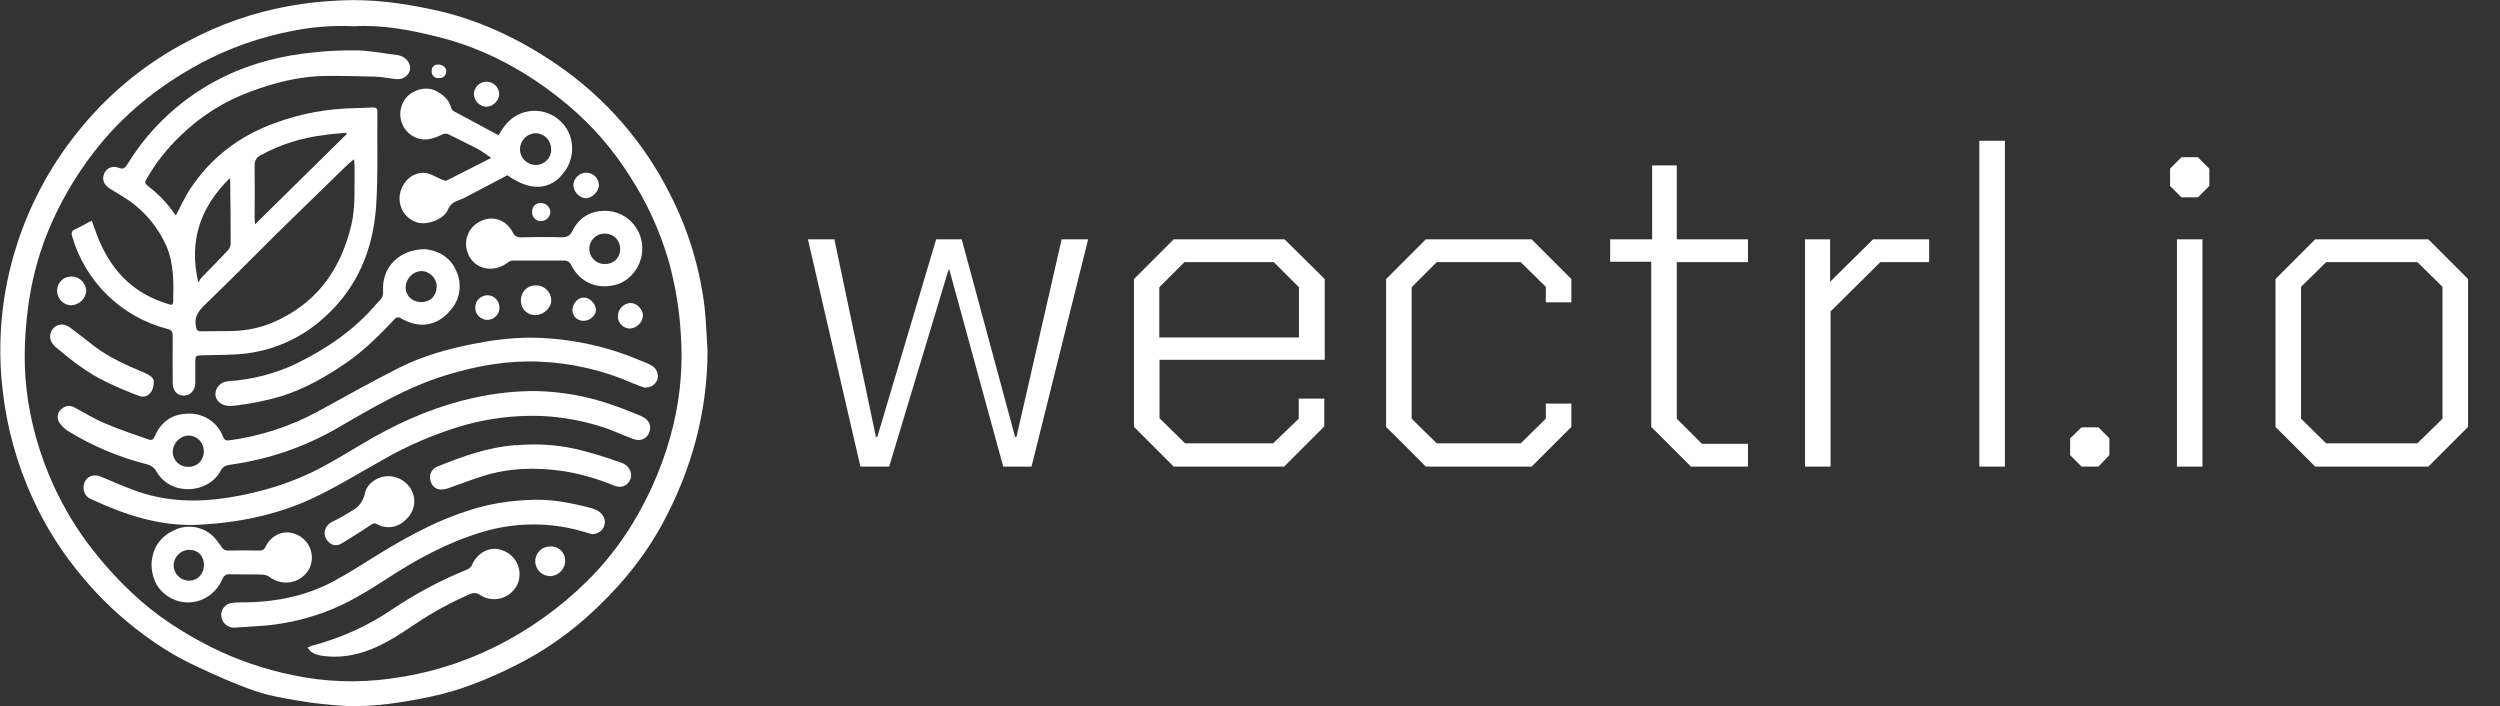 <?xml version="1.0" encoding="utf-8"?>
<!-- Generator: Adobe Illustrator 26.3.1, SVG Export Plug-In . SVG Version: 6.00 Build 0)  -->
<svg version="1.1" id="Layer_1" xmlns="http://www.w3.org/2000/svg" xmlns:xlink="http://www.w3.org/1999/xlink" x="0px" y="0px"
	 viewBox="0 0 1095.7 309.6" style="enable-background:new 0 0 1095.7 309.6;" xml:space="preserve">
<rect x="0" y="0" width="1095.7" height="309.6" fill="#333333" stroke="none"/>
<style type="text/css">
	.st0{fill:#FFFFFF;}
	.st1{enable-background:new    ;}
</style>
<path class="st0" d="M310.1,154c-0.1,27-7.1,52.2-19.9,75.8c-8.6,15.7-20,29.1-33.4,41c-9.5,8.4-20,15.5-31.4,21.1
	c-11.8,5.9-23.9,10.8-36.9,13.5c-12.2,2.5-24.5,4.5-36.9,4c-7-0.4-13.9-1.1-20.8-2.3c-6.6-1.1-13.1-2.2-19.4-4.4
	c-8.7-3-17.1-6.8-25.4-10.7c-8.2-3.8-15.9-8.5-23.1-13.9c-9.8-7.2-18.7-15.6-26.5-24.9c-8.9-10.5-16.3-22.1-22-34.6
	c-7-15.2-11.5-31.5-13.3-48.1c-2.4-21.2-0.3-42.6,6.2-62.9c6.1-19.2,16-37.1,29-52.5C49,39.9,64.6,27.3,82.3,18.1
	C96.1,10.7,111,5.5,126.4,2.7c7.6-1.4,15.2-2.2,22.9-2.5c13.5-0.7,26.7,1.1,39.9,3.9c20,4.2,38.1,12.7,54.9,24.2
	C265,42.6,282,62,293.4,84.6c8.1,15.6,13.3,32.6,15.4,50C309.5,141,309.7,147.5,310.1,154z M155.2,11.5c-8.8-0.4-17.7,0.2-26.3,1.9
	C114.4,16.1,100.4,21,87.4,28c-18,9.8-33.6,22.3-46.2,38.6c-8.5,11-15.4,23-20.6,35.9c-4.2,10.6-7,21.7-8.4,33
	c-1.7,13.4-2,26.8,0.1,40.1c3.3,21.1,11.3,41.1,23.4,58.7c6.5,9.3,14,17.9,22.3,25.7c10.4,9.9,22.4,17.5,35.1,23.9
	c11.2,5.5,23,9.5,35.2,12c14.1,3,28.7,3.5,43,1.5c16.1-2.1,31.7-6.9,46.3-14.2c14.5-7.3,27.8-16.8,39.4-28.2
	c7.9-7.7,14.7-16.4,20.4-25.8c8.2-13.5,14.3-28.3,17.9-43.7c3-12.8,4-25.9,3.1-38.9c-0.6-10.8-2.4-21.6-5.3-32.1
	c-3.9-13.3-9.6-25.9-17.2-37.5c-7.3-11.6-16.3-21.9-26.7-30.7C232.2,32,213,21.2,190.9,15.9C179.1,13,167.3,10.8,155.2,11.5z"/>
<path class="st0" d="M40.2,96.7c1.3,3.4,2.3,6.6,3.7,9.7c5.9,13.4,15.6,22.6,29.7,26.8c1,0.3,2.2,1,2.3-0.9
	c0.2-8.2,0.4-16.4-2.9-24.3c-3.6-8.2-9.4-15.3-16.9-20.4c-2.7-1.8-5.5-3.4-8.2-5.1c-2.5-1.7-3.3-4-2.2-6.5c1-2.4,3.8-3.5,6.2-2.5
	c0,0,0,0,0,0l0,0c2.1,0.9,2.9,0.1,4-1.6c10.1-16.5,24.7-29.7,42.1-38.2c12.7-6.2,26.1-9.5,40.1-10.8c6.3-0.7,12.7-0.9,19-0.8
	c5.8,0.2,11.6,1.4,17.4,2.1c0.6,0.1,1.2,0.3,1.8,0.6c2.3,1.1,3.8,3.5,3.4,5.7c-0.5,2.6-2.9,4.3-5.5,4.2c-3.2-0.2-6.4-1-9.6-1.1
	c-7.6-0.2-15.1-0.4-22.6-0.3c-11.1,0.2-21.8,3-32.1,6.8c-11.5,4.2-22,10.8-30.8,19.4c-5.9,5.6-10.9,12-14.9,19c-0.8,1.3-0.7,2,0.6,3
	c4.5,3.4,8.5,7.5,11.7,12.2c0.2,0.3,0.4,0.5,0.6,0.7c2.1-3.9,3.8-7.9,6.2-11.5c9.1-13.8,21.6-23.3,37-28.9
	c11.3-4.2,23.2-6.4,35.2-6.6c2.6,0,5.1-0.2,7.7-0.3c1.5-0.1,2.3,0.4,2.2,2c-0.2,14,0.4,28.1-0.6,42c-1.4,18.4-8.2,34.9-22.2,47.6
	c-9.3,8.7-21.1,14.3-33.7,16.1c-6.6,0.9-13.2,0.7-19.9,0.9c-3.3,0.1-3.4,0-3.4,3.4c0,2.9,0,5.7,0,8.6c0,3.4-2.2,5.7-5.1,5.7
	s-4.8-2.2-4.8-5.6c0-6.9-0.1-13.7,0-20.6c0-1.7-0.5-2.6-2.2-3c-20.2-5.2-36.1-20.6-41.9-40.7c-0.5-1.6,0-2.5,1.5-3.1
	C35.7,99.2,37.9,97.9,40.2,96.7z M155.2,69.8c-1.3,1.1-2.1,1.6-2.8,2.3c-10.6,10.3-21.1,20.5-31.6,30.8c-10,9.9-19.9,20-30,29.7
	c-3,2.9-5.7,5.4-5,10.1c0.3,1.8,0.6,2.6,2.5,2.5c4.3-0.1,8.6,0,12.9-0.1c7.5-0.1,14.8-1.8,21.5-5.2c17.3-8.5,26.9-22.9,31.3-41.3
	c1.8-7.8,1.3-15.6,1.4-23.5C155.4,73.7,155.4,72,155.2,69.8L155.2,69.8z M151.9,58.8l-0.2-0.6c-3.2,0.3-6.5,0.5-9.6,1
	c-9.7,1.1-19.2,4.1-27.8,8.8c-1.7,0.7-2.8,2.5-2.7,4.4c0.1,7.8,0,15.6,0,23.4c0,0.7,0.1,1.3,0.2,2.5L151.9,58.8z M100.7,78.1
	c-13,12.8-18,27.6-13.8,45.6c0.6-0.5,0.8-1.4,1.4-2c3.8-4,7.7-7.8,11.4-11.8c0.8-0.8,1.3-1.9,1.4-3c0-9-0.1-18-0.2-27
	C100.9,79.4,100.8,78.9,100.7,78.1z"/>
<path class="st0" d="M282.5,169.9c-1.2-0.4-3.2-1.1-5.1-1.9c-12.9-5.7-26.8-8.9-40.9-9.5c-14-0.6-27.5,1.8-40.9,5.9
	c-17.5,5.3-33,14.7-48.6,23.7c-13.9,7.9-29.1,13.1-44.9,15.4c-2.3,0.4-4.2,0.4-5.5,3c-5.3,9.8-21.6,11.2-28,0.2
	c-0.9-1.6-2.4-2.8-4.2-3.2c-12.2-3.1-23.9-8-34.6-14.6c-1.6-1-3-2.4-4-4c-1-1.9-0.6-4.3,1.1-5.6c1.6-1.4,3.5-1.9,5.6-0.8
	c4.7,2.5,9.2,5.3,14.1,7.3c6,2.6,12.3,4.6,18.5,6.8c1.4,0.5,2.1,0.1,2.7-1.3c2.7-6.4,7.6-9.9,14.6-10c6.7-0.3,12.9,3.7,15.3,10
	c0.5,1.3,1.1,1.9,2.7,1.7c13.6-1.8,26.8-6.1,38.8-12.6c11.9-6.5,23.6-13.1,35.7-19.2c10.3-5.2,21.4-8.3,32.7-10.5
	c7.9-1.6,15.9-2.6,24-2.7c16.6,0,33.1,3.3,48.3,9.7c1.9,0.7,3.9,1.5,5.7,2.5c2.1,1.2,3.1,3.6,2.6,5.9
	C287.5,168.3,285.6,169.9,282.5,169.9z M89.3,197.8c0.1-3.8-2.9-6.9-6.7-6.9c-3.9,0.2-6.9,3.4-6.9,7.3c0.1,3.6,3.1,6.5,6.7,6.4
	c0.1,0,0.1,0,0.2,0c3.6,0.1,6.6-2.7,6.7-6.3C89.3,198.1,89.3,197.9,89.3,197.8z"/>
<path class="st0" d="M36.6,214.2c-0.1-4.7,3.6-6.9,7.6-5.3c5.5,2.3,11,4.8,16.7,6.7c12.8,4.3,25.8,4.6,39.1,2.5
	c14.5-2.3,28.4-6.5,41.4-13.5c7.6-4.1,14.9-8.7,22.4-13c13.9-7.8,28.5-13.9,44.1-17.3c9.1-2,18.3-3,27.6-2.9
	c10.5,0.3,20.9,2.1,30.9,5.4c4.3,1.4,8.6,3.1,12.8,4.8c0.9,0.3,1.9,0.8,2.7,1.2c2.9,1.6,3.8,4.3,2.5,7.1c-1.2,2.6-3.9,3.6-6.9,2.5
	c-4.3-1.6-8.5-3.6-13-5.1c-8.9-2.9-18.1-4.6-27.5-5c-12-0.4-24,1.2-35.4,4.6c-11.7,3.6-23,8.4-33.6,14.5
	c-10.2,5.7-20.2,11.9-30.8,16.9c-15.8,7.4-32.7,10.8-50.2,11.7c-16.8,0.8-32.1-4.3-47-11.2C38.1,218.1,36.8,216.3,36.6,214.2z"/>
<path class="st0" d="M222.4,76.8c-5.9,3.1-11.7,6.2-17.5,9.2c-1.2,0.7-2.4,1.2-3.7,1.7c-2.3,0.8-4,1.9-5,4.4c-1.7,4.1-9.6,7-14,5.2
	c-5-1.9-7.9-7.1-6.9-12.4c1.1-5.5,5.8-9.7,11.2-9.1c2.5,0.3,4.8,2,7.2,2.9c0.7,0.3,1.7,0.7,2.3,0.3c6.2-3.1,12.4-6.3,19.3-9.8
	c-2.3-1.6-3.9-2.8-5.7-3.8c-4.4-2.3-8.9-4.5-13.4-6.7c-0.8-0.2-1.7-0.1-2.5,0.3c-3.9,1.9-7.7,3.1-11.9,1.1
	c-5.6-2.6-7.9-9.3-5.3-14.8c0-0.1,0.1-0.2,0.1-0.3c2.5-5.3,9.8-7.7,14.6-5.1c3.3,1.8,5.7,3.9,6.6,7.6c0.3,0.6,0.7,1,1.2,1.3
	c6.3,3.4,12.6,6.8,18.8,10.1c0.3,0.1,0.6,0.2,0.8,0.3c3.1-5.9,7.6-10,14.6-10.6c4.5-0.3,8.9,1.2,12.2,4.3c6.3,5.5,7.2,15.6,1.9,22.5
	C241.4,83.5,232.3,84,222.4,76.8z M241.5,65.4c0.1-3.8-2.9-6.9-6.6-7c-0.1,0-0.1,0-0.2,0c-3.7,0.1-6.7,3.1-6.8,6.9
	c-0.1,3.8,3,6.9,6.8,7c0,0,0.1,0,0.1,0c3.7,0,6.7-2.9,6.8-6.6C241.5,65.6,241.5,65.5,241.5,65.4z"/>
<path class="st0" d="M259.5,234.1c-2.1-0.6-4.8-1.4-7.6-2.1c-13.3-3.2-27.2-2.8-40.3,1.1c-15.2,4.5-28.8,11.9-42,20.5
	c-8.6,5.6-17.4,11-27.1,14.6c-9.4,3.5-19.2,5.6-29.2,6.2l-10.9,0.7c-2.8-0.1-5-2.1-5.4-4.9c-0.4-2.8,1.5-5.3,4.2-5.9
	c1.4-0.2,2.8-0.3,4.2-0.3c14.4,0.1,28.2-2.5,40.9-9.3c6.7-3.6,13.1-7.8,19.6-11.8c15-9.2,30.5-17.4,47.9-21.5
	c6.1-1.3,12.2-2.1,18.4-2.3c9-0.5,17.6,1.2,26.2,3.4c2.4,0.6,4.8,1.5,6.1,3.9C266.3,229.9,263.9,234,259.5,234.1z"/>
<path class="st0" d="M186.5,109.2c5.3,0.7,10.8,3.2,13.5,9.6c2.6,5.7,1.7,12.4-2.5,17.1c-6,7.3-14.2,8.3-22.3,3.3
	c-0.6-0.2-1.3-0.1-1.9,0.3c-6.6,7-13.4,13.9-21.4,19.4c-8.8,6.1-18.1,11.4-28.4,14.7c-6.8,2-13.7,3.4-20.7,4.2
	c-0.9,0.1-1.7,0.1-2.6,0.1c-3.1-0.1-5.7-2.3-5.8-5c0-3.1,2.4-5.6,5.5-5.8c10.5-0.7,20.8-3.3,30.3-7.9c13.2-6.5,25.2-14.7,34.8-26
	c0.4-0.5,1-1.1,1.5-1.6c1.1-1.1,1.6-2.7,1.4-4.2C167.3,117.1,175,109.2,186.5,109.2z M184.7,132.4c3.9,0,6.6-2.7,6.7-6.8
	c0-3.7-3.1-6.8-6.8-6.8c-3.6,0.2-6.5,3.1-6.8,6.8C177.6,129.5,180.6,132.4,184.7,132.4z"/>
<path class="st0" d="M281.5,109c0,7.4-5.2,14.3-12,15.9c-8.1,2-15.4-1.3-19.1-8.6c-0.5-1.4-1.9-2.2-3.3-2.1c-7.5,0-15,0-22.5,0
	c-0.8,0.1-1.6,0.4-2.2,1c-6.3,4.6-14.4,2.8-17.2-3.8c-2.4-5.5-0.1-11.8,5.3-14.4c5.3-2.7,11.3-0.8,14.2,4.8c0.6,1.5,2.2,2.4,3.8,2.2
	c5.8-0.1,11.7-0.2,17.6,0c2.4,0,3.7-0.6,4.8-2.8c2.8-5.8,7.7-8.7,14.1-8.8c9-0.1,16.4,7.2,16.5,16.2
	C281.5,108.8,281.5,108.9,281.5,109z M265.3,102.4c-3.7-0.2-6.8,2.6-7,6.3s2.6,6.8,6.3,7c0.2,0,0.3,0,0.5,0c3.5,0.2,6.5-2.5,6.7-6
	c0-0.2,0-0.5,0-0.7C271.8,105.3,268.9,102.4,265.3,102.4z"/>
<path class="st0" d="M66.4,247.2c0.3-6.6,3.5-11.8,9.7-14.7c5-2.6,11.1-2.1,15.7,1.2c2.2,1.5,3.8,3.9,5.3,6c0.6,1.1,1.8,1.7,3,1.6
	c4.5-0.1,9-0.1,13.5,0c1.2,0.1,2.4-0.6,2.8-1.7c2.5-5.1,7.7-7.4,12.6-5.7c5.3,1.7,8.5,7,7.5,12.5c-0.8,4.8-5.5,8.8-10.7,8.9
	c-2.7,0.1-5.4-0.7-7.6-2.4c-1-0.7-2.1-1-3.3-1.1c-4.7-0.1-9.4,0-14.2-0.1c-1.4-0.2-2.8,0.7-3.2,2.1c-4.6,10.4-16.9,13.5-25.5,6.4
	C68.2,257,66.5,252.5,66.4,247.2z M89.4,247.6c0-3.8-2.6-6.6-6.1-6.6c-3.8-0.2-7,2.8-7.2,6.6c0,0,0,0.1,0,0.1c0,3.7,2.9,6.7,6.6,6.8
	H83C86.7,254.4,89.3,251.6,89.4,247.6L89.4,247.6z"/>
<path class="st0" d="M134.8,283.8c0.6-0.3,1.2-0.5,1.9-0.8c12.6-3.3,24.6-8.7,35.3-16c10.4-7,21.6-12.9,33.2-17.6
	c0.8-0.5,1.5-1.2,1.8-2.1c2.5-5.4,8.1-8.1,13.2-6.1c5.7,1.9,8.8,8.1,7,13.8c-2,5.9-8.4,9-14.3,7c-0.8-0.3-1.7-0.7-2.4-1.2
	c-1.3-1-3.1-1.1-4.6-0.4c-8.2,3.6-16.2,7.9-23.6,12.9c-8,5.3-16,10.8-25.6,13.2c-5.3,1.4-10.9,1.7-16.3,0.8
	C138.4,286.8,136.2,286.2,134.8,283.8z"/>
<path class="st0" d="M226.9,195.1c8.4-0.7,16.9-0.2,25.1,1.6c6.9,1.6,13.6,3.7,20.3,6.1c3.9,1.3,5.4,5.4,3.5,8.2
	c-1.5,2.3-3.9,3-7,1.7c-7-2.9-14.3-5-21.8-6.2c-12-1.8-24-1.5-35.8,2.3c-5.1,1.6-10.1,3.6-15.1,5.3c-3.8,1.3-6.7-0.2-7.5-3.7
	c-0.6-2.6,0.8-5.2,3.3-6c10.9-4.4,22-8.4,33.9-9.3C226.2,195.2,226.5,195.2,226.9,195.1z"/>
<path class="st0" d="M170.2,208.7c4.7,0,9,2.9,10.7,7.3c1.6,4.2,0.4,8.8-3.3,12c-3.3,3.3-8.4,4-12.4,1.7c-1.1-0.6-1.8-0.2-2.7,0.4
	c-4.3,2.8-8.6,5.6-13,8.2c-1.8,1.1-4.1,0.8-5.5-0.8c-2.9-2.8-2-7,1.6-8.8c3.1-1.5,6-3.2,8.9-5c2.8-1.5,4.7-4.2,5.4-7.3
	C160.7,211.9,165.5,208.7,170.2,208.7z"/>
<path class="st0" d="M67.4,167.1c0.1,4.9-3,7.6-6.2,6.5c-4.9-1.8-9.7-3.8-14.4-6.1c-8.3-3.9-15.4-9.5-22.3-15.3
	c-2.4-2-3.1-4.5-2.1-6.8c0.9-2.2,3.2-3.5,5.5-3.1c1.1,0.3,2.1,0.7,3,1.4c3.5,2.6,7,5.4,10.5,8.1c6.6,5,14.1,8.3,21.7,11.5
	C65.5,164.3,67.4,165.6,67.4,167.1z"/>
<path class="st0" d="M234.8,138.1c-3.5,0.1-6.4-2.5-6.5-6c0-0.1,0-0.3,0-0.4c-0.1-3.5,2.6-6.5,6.1-6.6c0.2,0,0.3,0,0.5,0
	c3.6-0.1,6.6,2.8,6.7,6.4C241.7,134.8,238.4,138,234.8,138.1z"/>
<path class="st0" d="M234.6,246.1c-0.1-3.6,2.8-6.5,6.3-6.6c0.1,0,0.2,0,0.3,0c3.4-0.2,6.3,2.4,6.5,5.8c0,0.1,0,0.2,0,0.4
	c0.1,3.6-2.8,6.6-6.4,6.8C237.7,252.6,234.7,249.8,234.6,246.1C234.6,246.2,234.6,246.1,234.6,246.1L234.6,246.1z"/>
<path class="st0" d="M31.1,133.8c-3.4-0.1-6-2.9-6.1-6.3c0-3.5,2.7-6.3,6.2-6.3c0,0,0,0,0,0h0.3c3.5,0.1,6.2,2.9,6.3,6.4
	C37.5,131,34.6,133.7,31.1,133.8z"/>
<path class="st0" d="M276.2,144c-3,0-5.4-2.4-5.4-5.3c0,0,0-0.1,0-0.1c0-3.1,2.5-5.7,5.6-5.8c2.7,0,5.4,2.8,5.4,5.6
	C281.6,141.3,279.2,143.7,276.2,144z"/>
<path class="st0" d="M257,75.7c3,0,5.4,2.4,5.5,5.4c0,2.8-3,5.8-5.8,5.8c-2.9-0.3-5.2-2.7-5.4-5.7C251.4,78.1,253.9,75.7,257,75.7z"
	/>
<path class="st0" d="M213.4,35.8c3,0.1,5.4,2.6,5.4,5.6c0,0,0,0,0,0v0.1c-0.3,2.9-2.8,5.2-5.7,5.3c-2.9-0.2-5.2-2.5-5.4-5.4
	c0-3.1,2.4-5.6,5.5-5.6c0,0,0,0,0.1,0C213.3,35.8,213.3,35.8,213.4,35.8z"/>
<path class="st0" d="M213.6,129.4c2.9,0,5.3,2.4,5.3,5.3c0,0,0,0.1,0,0.1v0.2c-0.1,2.9-2.5,5.3-5.4,5.2s-5.3-2.5-5.2-5.4l0,0
	C208.3,131.8,210.6,129.5,213.6,129.4z"/>
<path class="st0" d="M255.8,140.6c-2.6,0.1-4.8-1.9-4.9-4.5c0,0,0,0,0,0v-0.3c0-2.8,2.4-5.4,5-5.4c2.6,0,5.2,2.8,5.3,5.3
	S258.6,140.6,255.8,140.6z"/>
<path class="st0" d="M237.1,89c2.2,0,4,1.7,4.1,3.9c0,0,0,0,0,0.1c-0.1,2.3-2.1,4-4.4,3.9c0,0-0.1,0-0.1,0c-2.2-0.2-3.7-2.2-3.5-4.3
	C233.3,90.4,235,88.8,237.1,89C237.1,88.9,237.1,88.9,237.1,89C237.1,88.9,237.1,89,237.1,89z"/>
<path class="st0" d="M192.3,34.2c-1.6,0.2-3-1-3.1-2.6c0-0.2,0-0.4,0-0.6c-0.1-1.4,1-2.6,2.4-2.7c0.1,0,0.2,0,0.3,0
	c2-0.1,3.8,1.3,3.7,3c0,1.6-1.3,2.9-2.8,2.9C192.6,34.2,192.5,34.2,192.3,34.2z"/>
<g class="st1">
	<path class="st0" d="M354.1,104.9h11.6l18.2,86.6h0.6l25.8-86.6h11.2l23.4,86.6h0.6l19.8-86.6h11.6l-24.8,99.6h-12.4l-23.6-86.2
		h-0.4l-26,86.2h-12.6L354.1,104.9z"/>
</g>
<g class="st1">
	<path class="st0" d="M497,187.1v-64.8l17.4-17.4H563l17.6,17.4v35.4h-72.4v25.6l11.2,11H558l11.2-10.8v-8.8h11.2v12.2l-17.6,17.6
		h-48.4L497,187.1z M569.3,147.9v-22l-11-11h-39.2l-11,11v22H569.3z"/>
	<path class="st0" d="M607.5,187.1v-64.8l17.4-17.4h46.4l17.4,17.4v10.2h-11.2v-6.8l-11-10.8h-36.8l-11,11v57.6l11,10.8h36.8
		l11-10.8v-6.6h11.2v10.2l-17.4,17.4h-46.4L607.5,187.1z"/>
	<path class="st0" d="M723.7,187.1v-72.4h-18v-9.8h18.4V72.5h10.8v32.4h31.2v10h-31.2v68.6l11,11h20.2v10h-25L723.7,187.1z"/>
	<path class="st0" d="M791.1,104.9h11v18.6l18.8-18.6h24.6v10h-21.4l-21.8,21.6v68h-11.2V104.9z"/>
	<path class="st0" d="M867.5,61.7h11.2v142.8h-11.2V61.7z"/>
	<path class="st0" d="M907.3,199.5v-7.4l5-4.8h7.4l4.8,4.8v7.4l-4.8,5h-7.4L907.3,199.5z"/>
	<path class="st0" d="M951.1,81.5v-7.6l5-5h7.2l5,5v7.6l-5,5h-7.2L951.1,81.5z M954.1,104.9h11.2v99.6h-11.2V104.9z"/>
	<path class="st0" d="M997.3,187.1v-64.8l17.4-17.4h49.6l17.4,17.4v64.8l-17.4,17.4h-49.6L997.3,187.1z M1059.5,194.3l11-10.8v-57.8
		l-11-10.8h-40l-11,10.8v57.8l11,10.8H1059.5z"/>
</g>
</svg>
